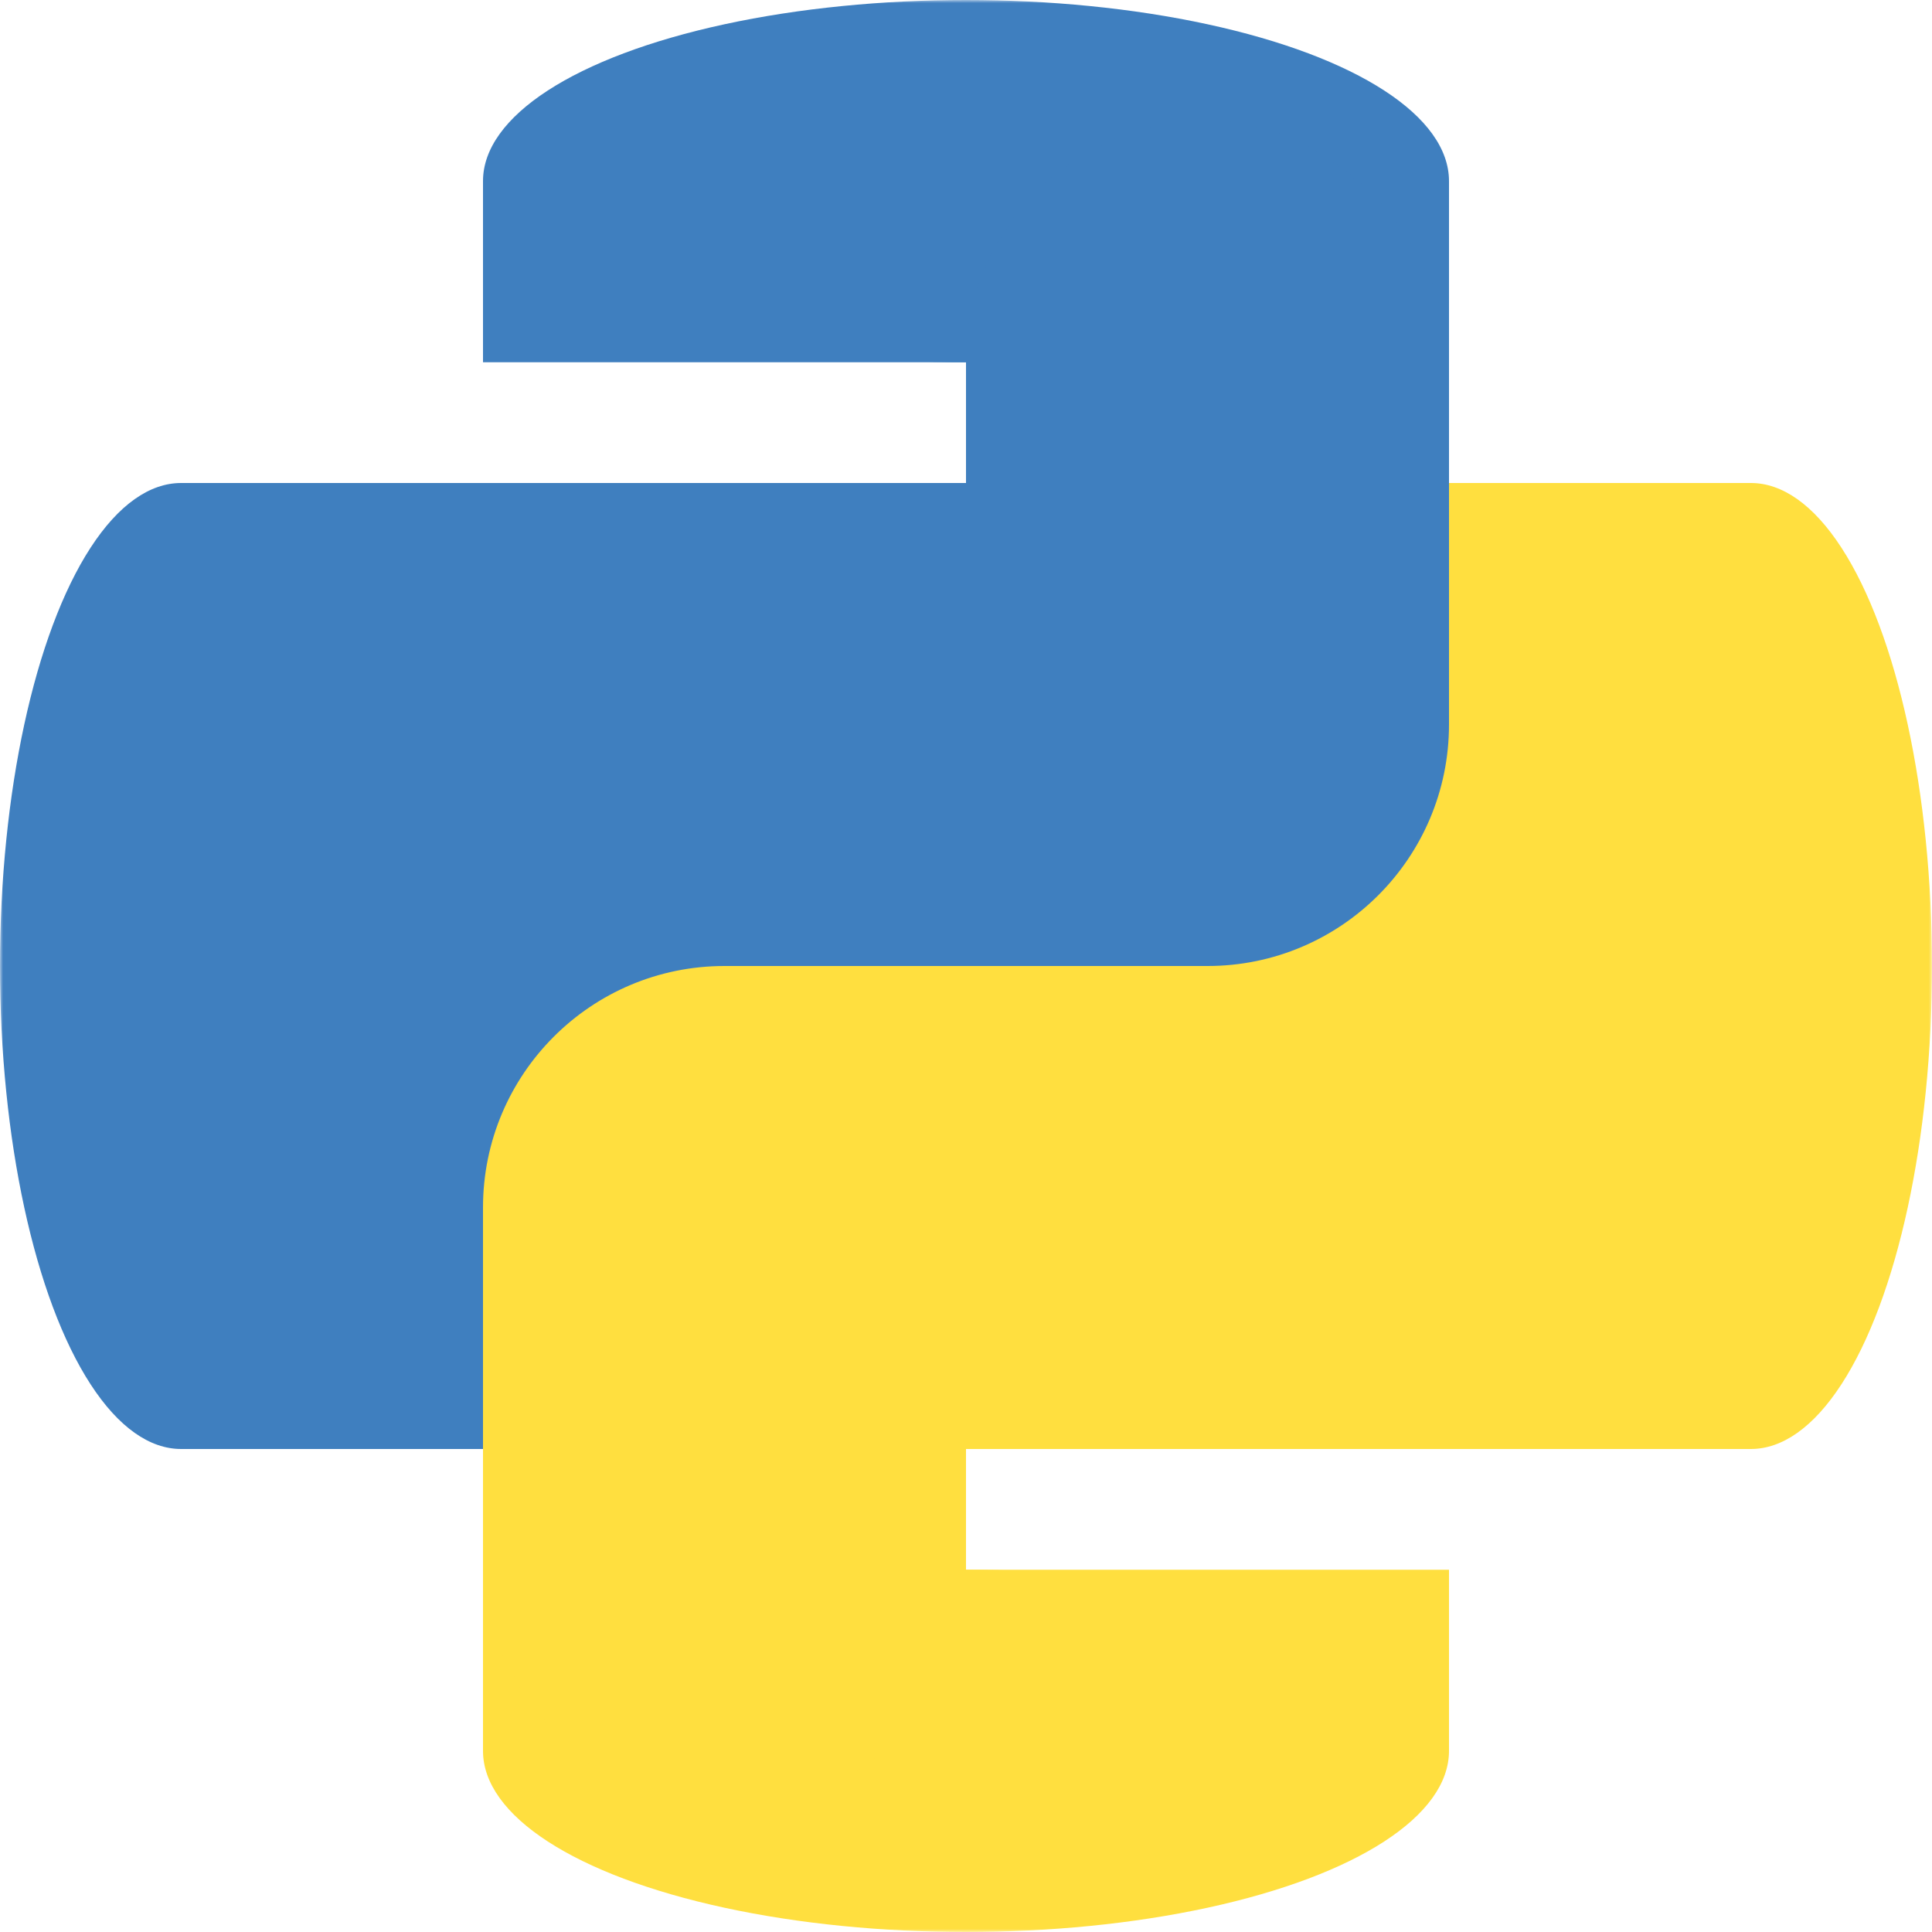 <?xml version="1.0" encoding="UTF-8"?>
<svg xmlns="http://www.w3.org/2000/svg" width="320" height="320" version="1.1">
    <defs>
        <mask id="mask">
            <rect width="320" height="320" x="0" y="0" fill="#fff"/>
            <g fill="#000">
                <circle cx="130" cy="30" r="10"/>
                <circle cx="190" cy="290" r="10"/>
            </g>
        </mask>
    </defs>
    <g mask="url(#mask)">
        <g fill="#3f7fbf">
            <ellipse cx="30" cy="160" rx="30" ry="80"/>
            <rect width="130" height="160" x="30" y="80"/>
        </g>
        <g fill="#ffdf3f">
            <ellipse cx="290" cy="160" rx="30" ry="80"/>
            <rect width="130" height="160" x="160" y="80"/>
        </g>
        <g fill="#3f7fbf">
            <ellipse cx="160" cy="30" rx="80" ry="30"/>
            <rect width="160" height="30" x="80" y="30"/>
            <rect width="80" height="140" x="160" y="20" rx="40" ry="40"/>
            <rect width="40" height="80" x="160" y="80"/>
        </g>
        <g fill="#ffdf3f">
            <ellipse cx="160" cy="290" rx="80" ry="30"/>
            <rect width="160" height="30" x="80" y="260"/>
            <rect width="80" height="140" x="80" y="160" rx="40" ry="40"/>
            <rect width="40" height="80" x="120" y="160"/>
        </g>
    </g>
</svg>
